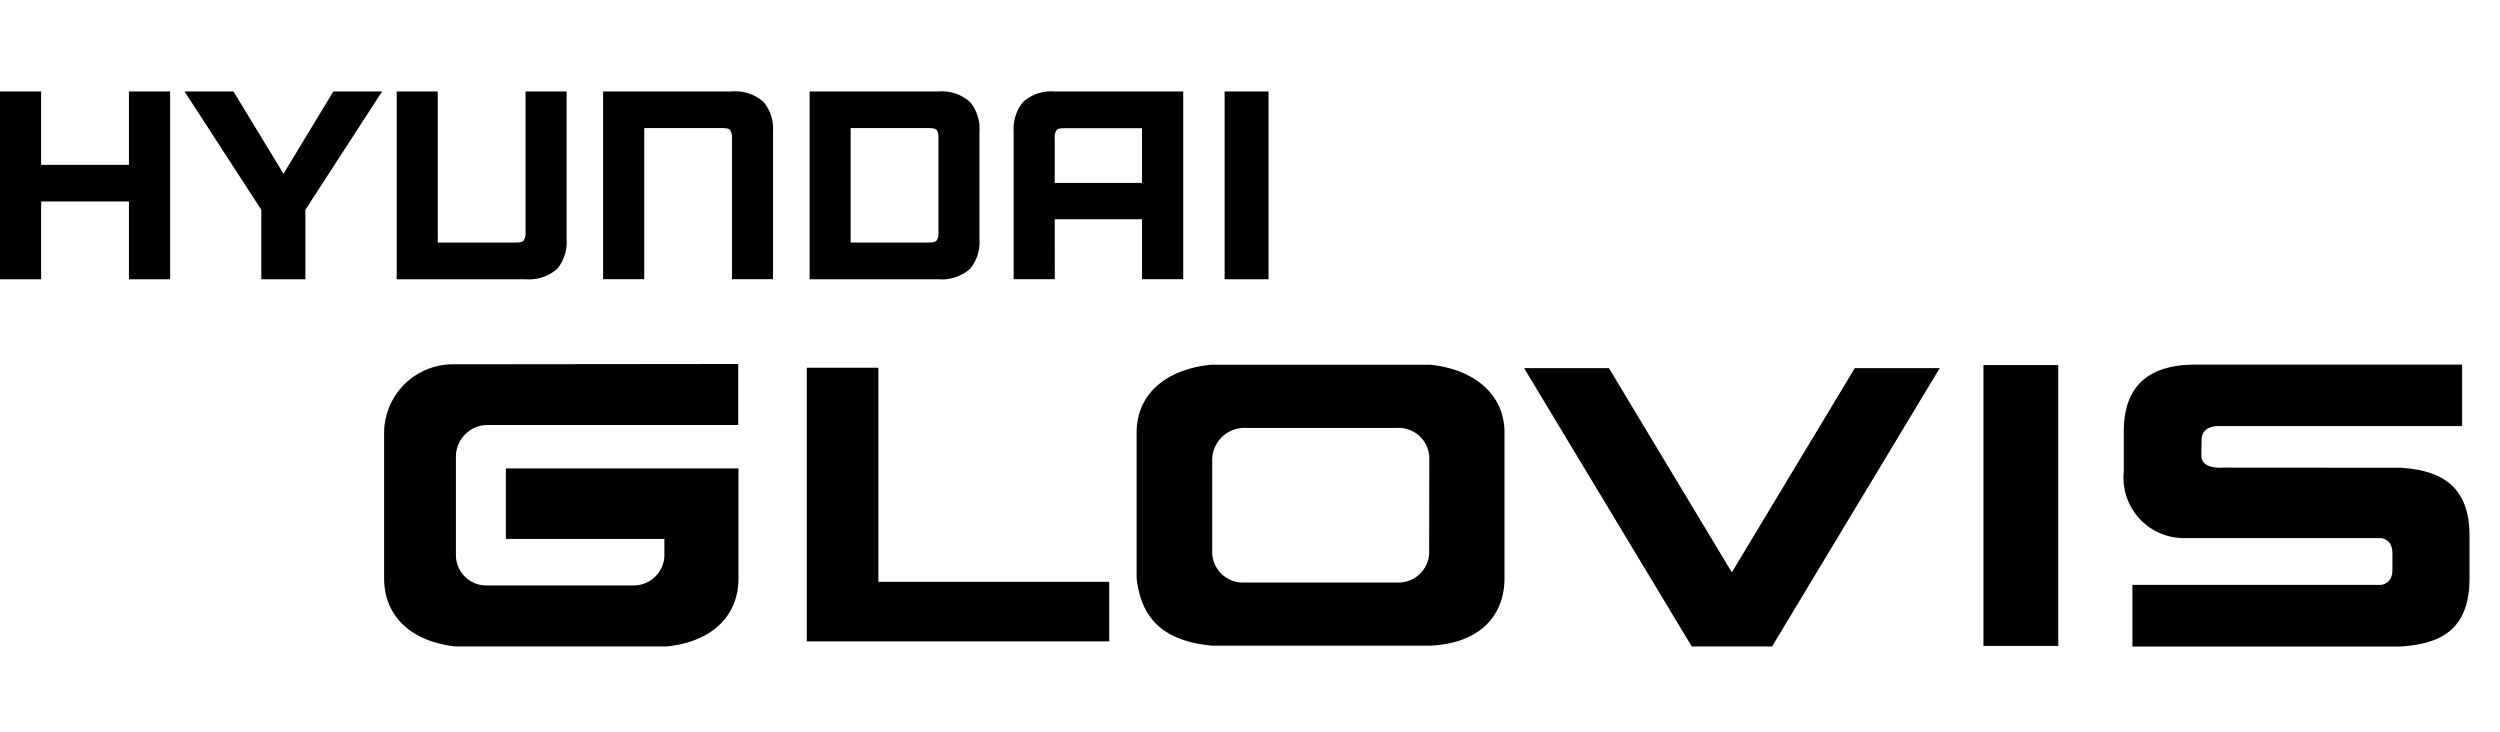 <svg xmlns="http://www.w3.org/2000/svg" width="82" height="24" viewBox="0 0 82 24">
    <defs>
        <clipPath id="hnfw0x2vga">
            <path fill="#fff" d="M0 0H81V18.212H0z"/>
        </clipPath>
    </defs>
    <g>
        <g>
            <g clip-path="url(#hnfw0x2vga)" transform="translate(-50 -70) translate(50 73)">
                <path d="M25.83 16.723a2.259 2.259 0 0 0-2.285 2.233v4.788c0 1.232.877 2.074 2.34 2.233h6.943c1.474-.159 2.34-1 2.34-2.233v-3.607h-7.63v2.315h5.2v.561a1.011 1.011 0 0 1-1.025.965h-4.789a1 1 0 0 1-1.024-.965v-3.3a1.045 1.045 0 0 1 1.05-1h8.21v-2z" transform="translate(-10.946 -7.774)"/>
                <path d="M79.31 16.752H72.1c-1.514.156-2.429 1-2.429 2.222v4.77c.152 1.4.941 2.078 2.487 2.223h7.152c1.634-.083 2.428-.994 2.428-2.223v-4.77c0-1.227-.962-2.067-2.428-2.222m-.044 6.207a1.01 1.01 0 0 1-1.071.935h-4.974a1.011 1.011 0 0 1-1.071-.935v-3.085a1.059 1.059 0 0 1 1.126-1.05H78.2a1.011 1.011 0 0 1 1.071.936z" transform="translate(-32.39 -7.788)"/>
                <path d="M0 0H2.455V9.212H0z" transform="translate(65.057 8.975)"/>
                <path d="M104.265 16.957l-4.033 6.7-4.032-6.7h-2.782l5.5 9.131h2.633l5.5-9.131z" transform="translate(-43.428 -7.883)"/>
                <path d="M51.8 23.954v-7.02h-2.348v8.976h9.919v-1.956z" transform="translate(-22.989 -7.872)"/>
                <path d="M137.541 20.125h1.684c1.355.079 2.29.587 2.29 2.235v1.383c0 1.7-.94 2.168-2.294 2.248h-8.763v-2.023h8.07s.472.051.459-.528v-.494c0-.545-.428-.512-.428-.512h-6.384a1.982 1.982 0 0 1-2-2.181v-1.262c-.021-1.72 1.011-2.248 2.358-2.248h8.74v2.016h-7.938s-.608-.055-.608.456c0 .074-.008.418-.008.512 0 .458.687.395.687.395z" transform="translate(-60.515 -7.784)"/>
                <path d="M4.229 2.407h-2.88V0H0v6.159h1.349v-2.55h2.88v2.55h1.352V0H4.229z"/>
                <path d="M63.475 1.553a.452.452 0 0 1 .052-.273c.06-.079.164-.069.292-.075h2.518V3h-2.862zm0 2.639h2.863v1.966h1.352V0h-4.207a1.393 1.393 0 0 0-1.056.354 1.405 1.405 0 0 0-.3.956v4.848h1.351z" transform="translate(-28.88)"/>
                <path d="M38.316 1.2h2.536c.124.006.225 0 .288.075a.478.478 0 0 1 .054.273v4.61h1.346V1.311a1.374 1.374 0 0 0-.3-.956A1.392 1.392 0 0 0 41.183 0h-4.216v6.158h1.349z" transform="translate(-17.185)"/>
                <path d="M29.589 5.809a1.384 1.384 0 0 0 .3-.965V0h-1.348v4.606a.481.481 0 0 1-.051.272c-.066.078-.169.076-.292.077h-2.535V0h-1.347v6.159h4.216a1.394 1.394 0 0 0 1.057-.35" transform="translate(-11.304)"/>
                <path d="M53.509 4.955h-2.538V1.2h2.538c.122.006.227 0 .292.074a.5.5 0 0 1 .05.275v3.057a.494.494 0 0 1-.05.272c-.065.078-.17.076-.292.077m1.387.854a1.381 1.381 0 0 0 .3-.965V1.313a1.373 1.373 0 0 0-.3-.959A1.391 1.391 0 0 0 53.84 0h-4.214v6.159h4.214a1.391 1.391 0 0 0 1.056-.35" transform="translate(-23.07)"/>
                <path d="M14.558 2.7L12.917 0h-1.605l2.518 3.881v2.278h1.446V3.881L17.792 0h-1.6z" transform="translate(-5.259)"/>
                <path d="M76.5 4.955V0h-1.44v6.159h1.44z" transform="translate(-34.892)"/>
            </g>
        </g>
    </g>
</svg>
